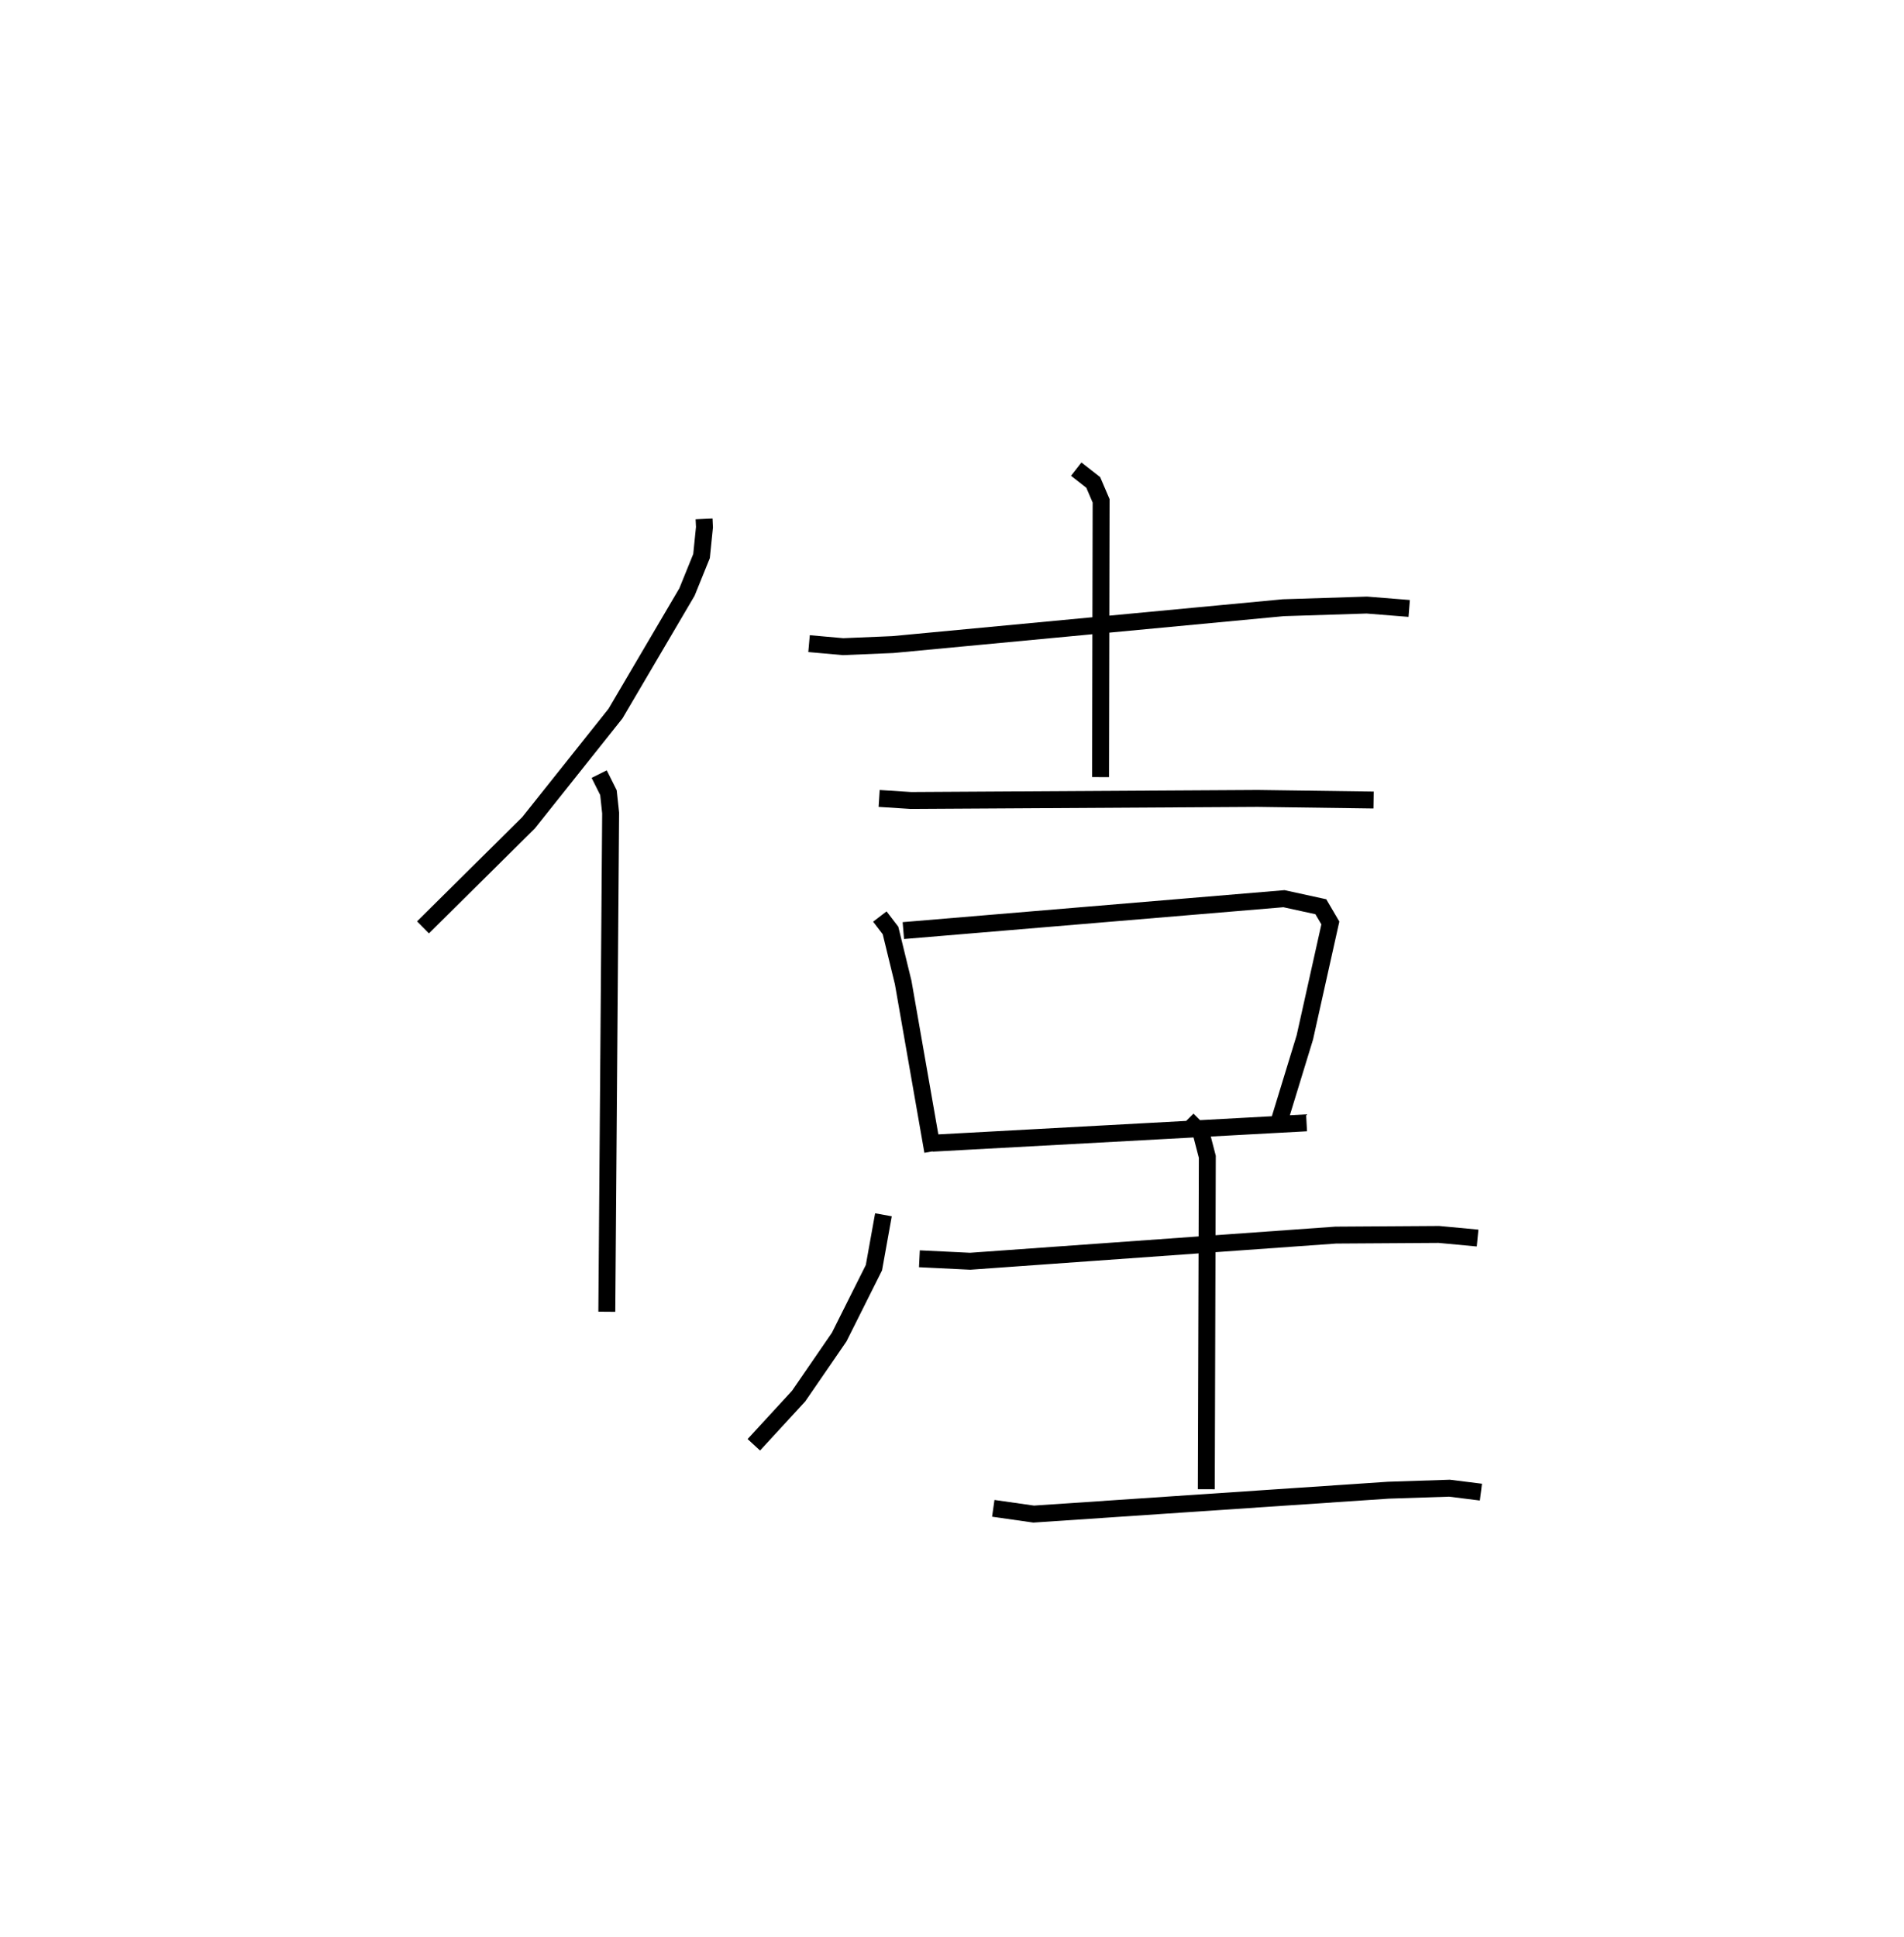<?xml version="1.0" encoding="utf-8" ?>
<svg baseProfile="full" height="114.471" version="1.1" width="112.525" xmlns="http://www.w3.org/2000/svg" xmlns:ev="http://www.w3.org/2001/xml-events" xmlns:xlink="http://www.w3.org/1999/xlink"><defs /><rect fill="white" height="114.471" width="112.525" x="0" y="0" /><path d="M25.973,25 m0.0,0.0 m15.637,5.662 l0.023,0.493 -0.173,1.705 l-0.86,2.122 -4.225,7.185 l-5.137,6.451 -6.239,6.182 m10.412,-9.057 l0.548,1.097 0.129,1.202 l-0.226,29.471 m11.952,-39.48 l2.009,0.179 2.943,-0.123 l23.08,-2.178 4.932,-0.157 l2.504,0.2 m-19.678,-8.232 l1.005,0.785 0.466,1.088 l-0.033,16.326 m-13.085,1.261 l1.878,0.12 20.498,-0.121 l6.847,0.094 m-29.182,6.885 l0.631,0.825 0.749,3.074 l1.745,9.976 m-1.736,-13.045 l22.494,-1.885 2.18,0.476 l0.562,0.958 -1.508,6.765 l-1.502,4.906 m-20.52,1.344 l22.124,-1.204 m-25.006,5.434 l-0.562,3.124 -2.054,4.103 l-2.396,3.486 -2.648,2.878 m9.785,-10.992 l3.001,0.146 21.603,-1.545 l6.098,-0.039 2.287,0.214 m-17.144,-6.999 l0.81,0.811 0.361,1.388 l-0.06,19.642 m-12.59,1.129 l2.388,0.34 20.956,-1.411 l3.618,-0.119 1.858,0.232 " fill="none" stroke="black" stroke-width="1" /></svg>